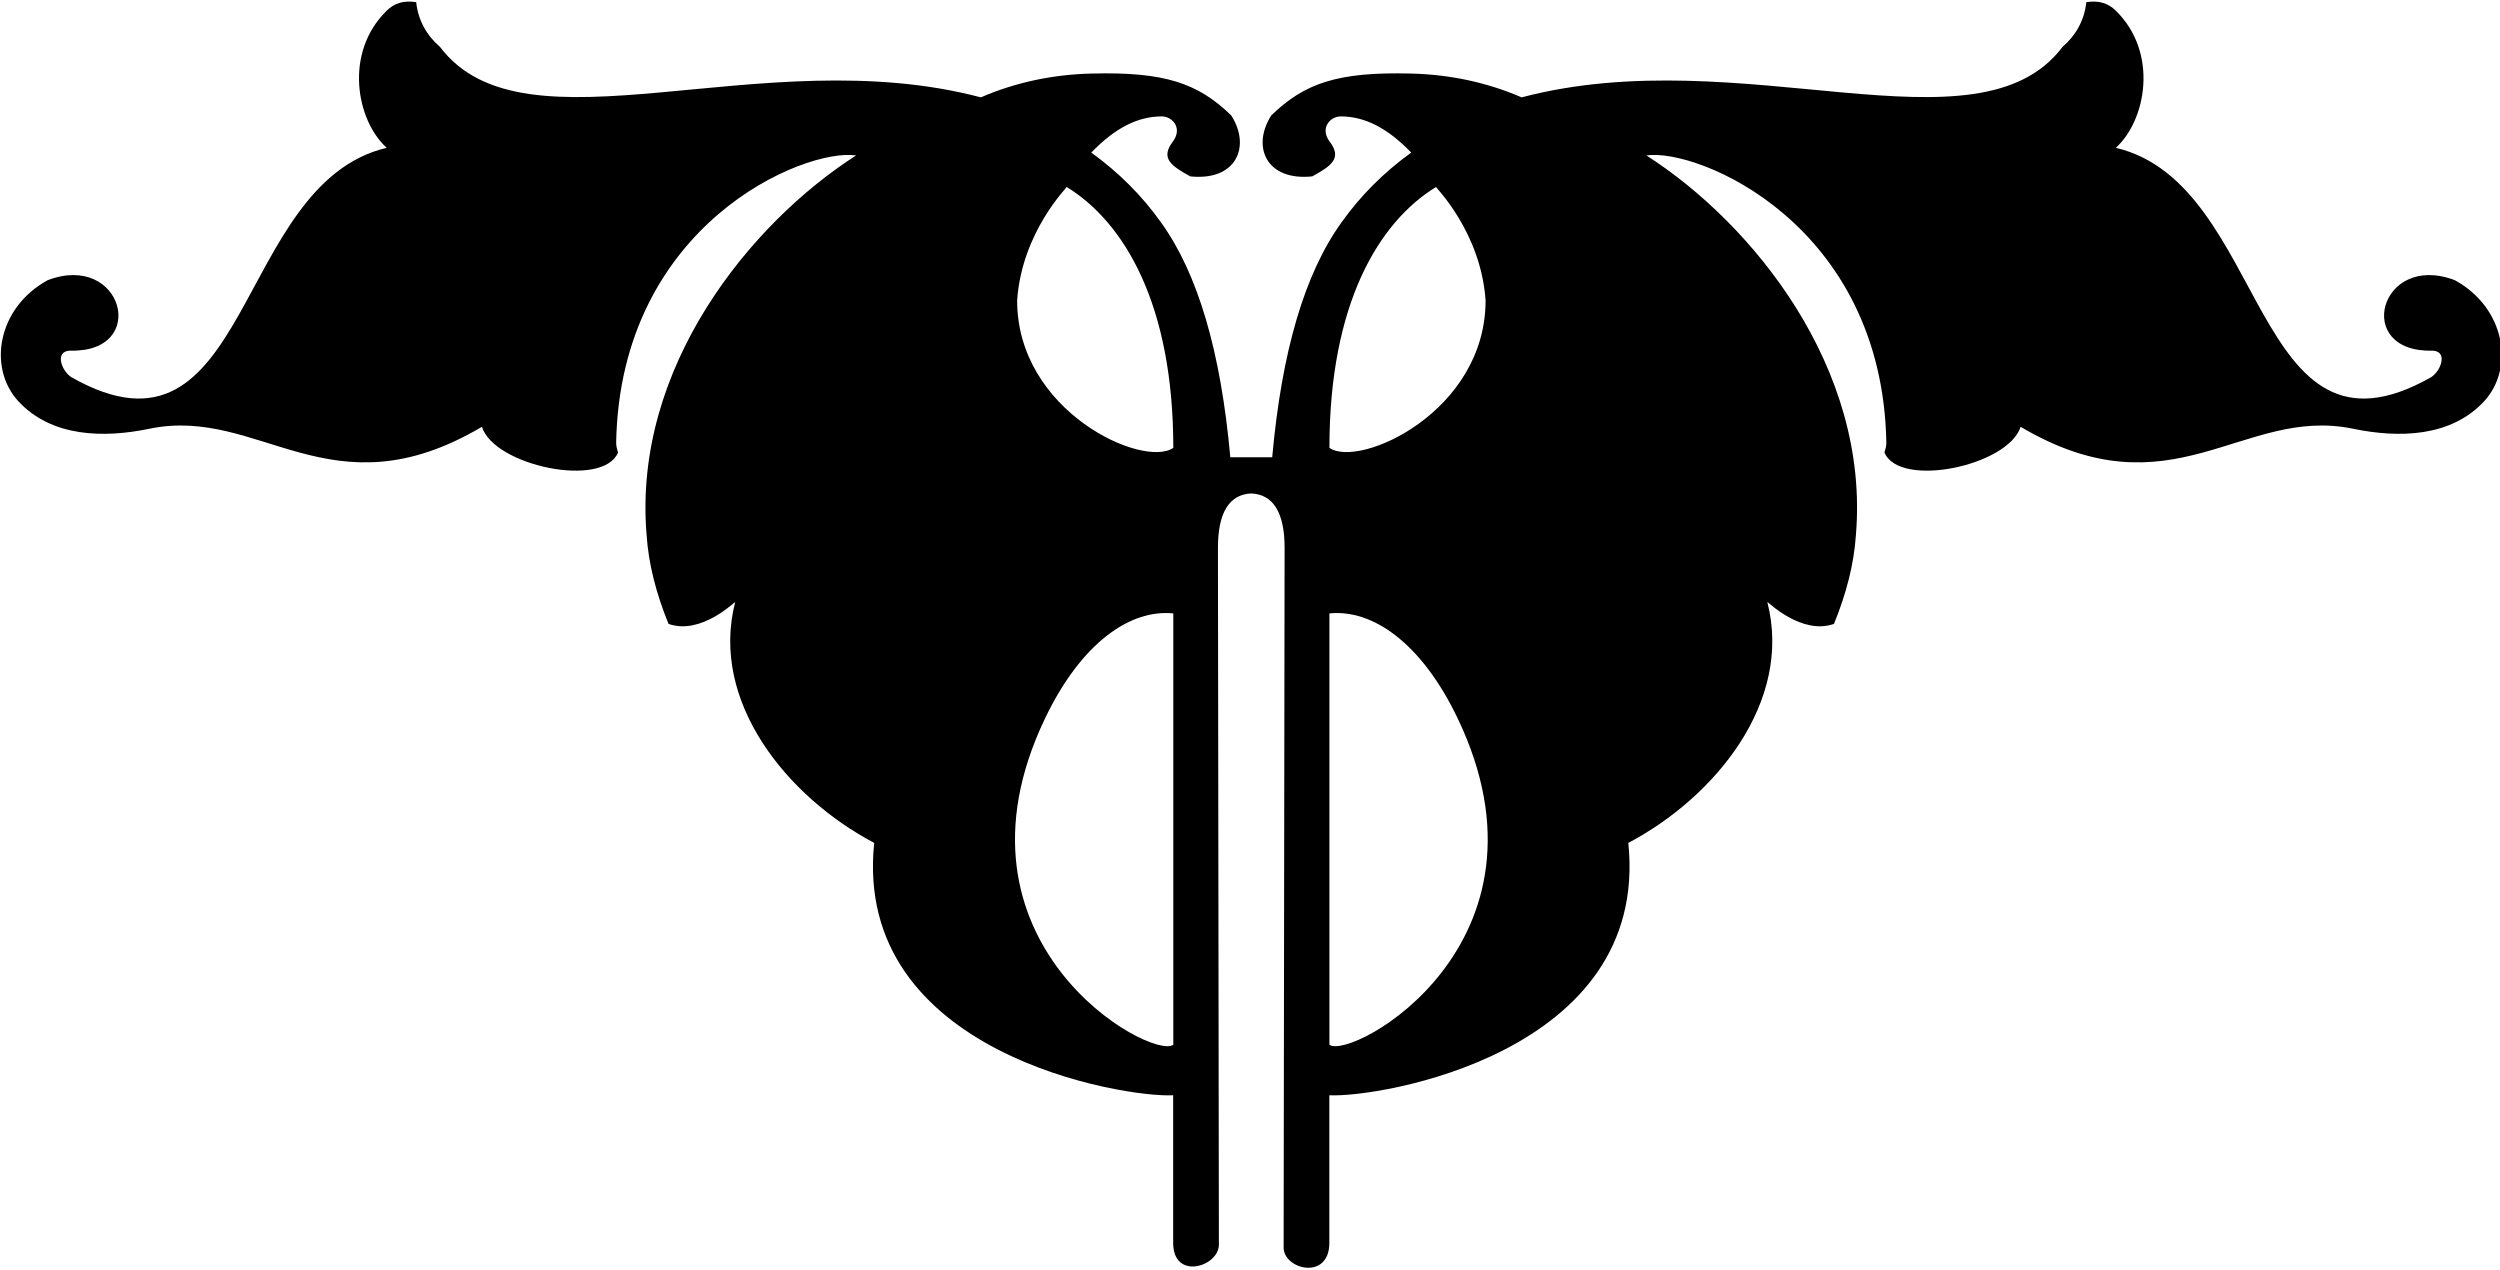 <?xml version="1.0" encoding="UTF-8"?>
<svg xmlns="http://www.w3.org/2000/svg" xmlns:xlink="http://www.w3.org/1999/xlink" width="498pt" height="253pt" viewBox="0 0 498 253" version="1.1">
<g id="surface1">
<path style=" stroke:none;fill-rule:nonzero;fill:rgb(0%,0%,0%);fill-opacity:1;" d="M 488.996 55.812 C 474.012 50.121 468.699 70.227 484.441 69.848 C 487.668 69.848 486.34 73.828 484.254 75.156 C 448.406 95.453 452.008 36.656 421.473 29.445 C 427.539 23.945 430.008 10.48 421.473 2.133 C 419.953 0.617 418.059 0.047 415.594 0.43 C 415.215 4.031 413.508 7.066 410.852 9.344 C 393.969 31.723 346.93 7.824 303.117 19.395 C 296.098 16.359 288.703 14.844 281.113 14.652 C 266.512 14.273 259.871 16.551 253.234 22.996 C 249.25 29.258 252.285 36.086 261.391 35.137 C 265.184 33.051 267.461 31.531 264.805 28.121 C 262.906 25.465 264.992 23.188 267.078 23.188 C 271.82 23.188 276.371 25.465 281.113 30.395 C 275.613 34.379 271.062 38.93 267.27 44.242 C 259.871 54.484 255.32 70.035 253.422 91.09 L 245.078 91.09 C 243.18 70.035 238.629 54.484 231.23 44.242 C 227.438 38.93 222.887 34.379 217.387 30.395 C 222.129 25.465 226.68 23.188 231.422 23.188 C 233.508 23.188 235.594 25.465 233.695 28.121 C 231.043 31.531 233.316 33.051 237.109 35.137 C 246.215 36.086 249.25 29.258 245.266 22.996 C 238.629 16.551 231.988 14.273 217.387 14.652 C 209.797 14.844 202.402 16.359 195.383 19.395 C 151.57 7.824 104.531 31.723 87.648 9.344 C 84.992 7.066 83.285 4.031 82.906 0.43 C 80.441 0.047 78.547 0.617 77.027 2.133 C 68.492 10.48 70.957 23.945 77.027 29.445 C 46.492 36.656 50.094 95.453 14.246 75.156 C 12.16 73.828 10.832 69.848 14.059 69.848 C 29.801 70.227 24.488 50.121 9.504 55.812 C -0.547 61.312 -2.445 73.262 3.625 79.898 C 10.266 87.105 20.695 87.297 29.801 85.398 C 51.801 80.848 65.836 102.852 95.996 85.02 C 98.461 92.797 120.086 97.352 123.117 90.145 C 122.93 89.574 122.738 88.812 122.738 88.246 C 123.496 44.621 160.293 29.445 170.535 30.965 C 149.48 44.43 125.965 73.262 128.809 106.645 C 129.188 112.336 130.703 118.215 133.172 124.281 C 139.621 126.559 146.258 119.922 146.449 119.922 C 141.328 139.836 156.879 158.805 174.141 167.906 C 169.777 210.016 224.215 218.738 233.695 218.172 L 233.695 247.57 C 233.695 255.156 242.801 252.312 242.801 247.949 L 242.613 109.109 C 242.613 102.09 244.887 98.488 249.25 98.297 C 253.613 98.488 255.891 102.09 255.891 109.109 L 255.699 248.52 C 255.699 252.879 264.805 255.156 264.805 247.57 L 264.805 218.172 C 274.285 218.738 328.723 210.016 324.359 167.906 C 341.621 158.805 357.172 139.836 352.051 119.922 C 352.242 119.922 358.879 126.559 365.328 124.281 C 367.797 118.215 369.312 112.336 369.691 106.645 C 372.535 73.262 349.016 44.43 327.965 30.965 C 338.207 29.445 375.004 44.621 375.762 88.246 C 375.762 88.812 375.57 89.574 375.383 90.145 C 378.414 97.352 400.039 92.797 402.504 85.02 C 432.664 102.852 446.699 80.848 468.699 85.398 C 477.805 87.297 488.238 87.105 494.875 79.898 C 500.945 73.262 499.047 61.312 488.996 55.812 Z M 233.723 208.113 C 229.434 211.324 186.699 187.883 208.203 143.039 C 215.43 127.98 225.18 121.324 233.723 122.191 Z M 202.617 59.816 C 203.562 46.16 212.672 37.246 212.48 37.246 C 223.93 44.262 233.723 60.574 233.723 89.215 C 227.734 93.355 202.57 81.988 202.617 59.816 Z M 286.062 37.246 C 285.871 37.246 294.98 46.16 295.926 59.816 C 295.973 81.988 270.809 93.355 264.82 89.215 C 264.82 60.574 274.613 44.262 286.062 37.246 Z M 264.82 208.113 L 264.82 122.191 C 273.363 121.324 283.113 127.98 290.34 143.039 C 311.844 187.883 269.109 211.324 264.82 208.113 "/>
</g>
</svg>
